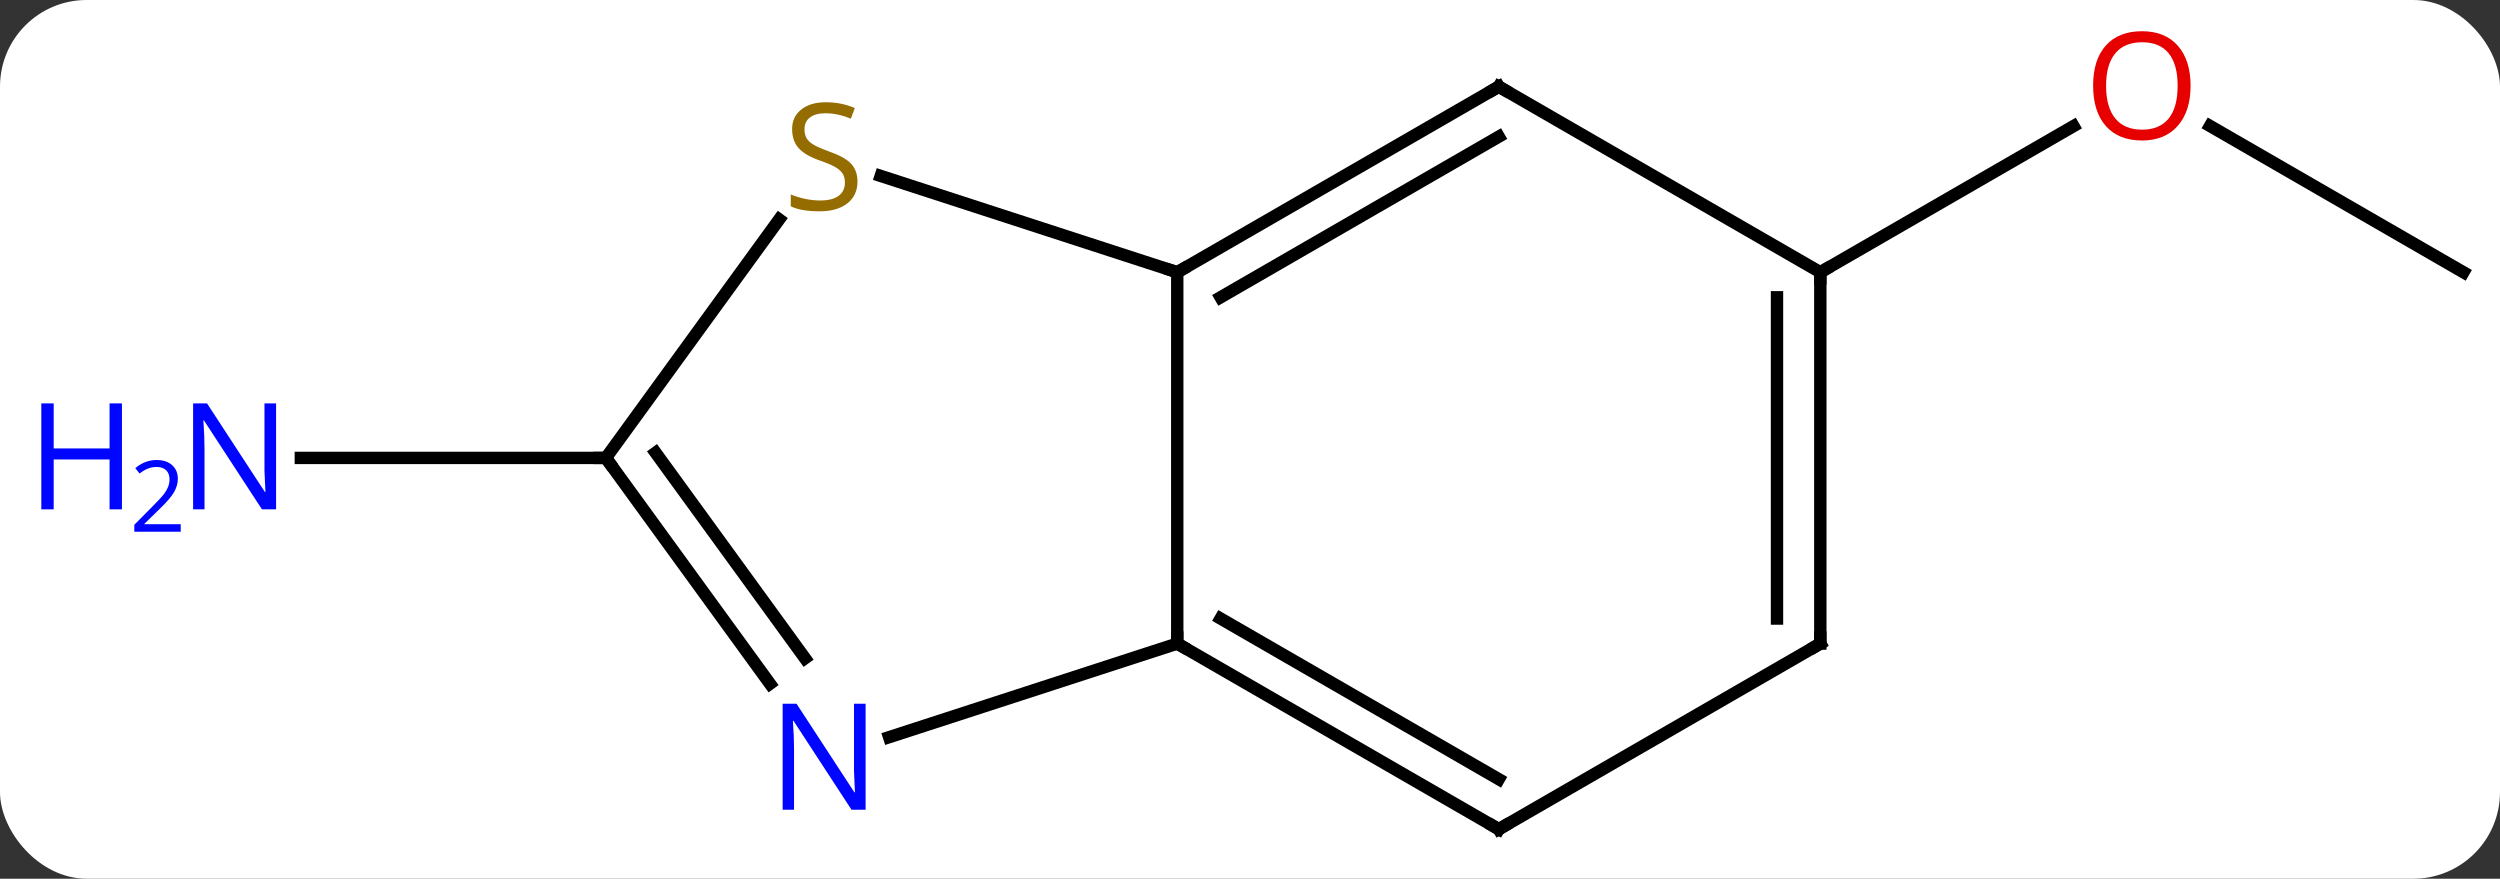<svg width="202" viewBox="0 0 202 71" style="fill-opacity:1; color-rendering:auto; color-interpolation:auto; text-rendering:auto; stroke:black; stroke-linecap:square; stroke-miterlimit:10; shape-rendering:auto; stroke-opacity:1; fill:black; stroke-dasharray:none; font-weight:normal; stroke-width:1; font-family:'Open Sans'; font-style:normal; stroke-linejoin:miter; font-size:12; stroke-dashoffset:0; image-rendering:auto;" height="71" class="cas-substance-image" xmlns:xlink="http://www.w3.org/1999/xlink" xmlns="http://www.w3.org/2000/svg"><rect x="0" y="0" width="202" height="71" fill="#333333" stroke="none"/><svg class="cas-substance-single-component"><rect y="0" x="0" width="202" stroke="none" ry="7" rx="7" height="71" fill="white" class="cas-substance-group"/><svg y="0" x="0" width="202" viewBox="0 0 202 71" style="fill:black;" height="71" class="cas-substance-single-component-image"><svg><g><g transform="translate(109,37)" style="text-rendering:geometricPrecision; color-rendering:optimizeQuality; color-interpolation:linearRGB; stroke-linecap:butt; image-rendering:optimizeQuality;"><line y2="0" y1="0" x2="-60.045" x1="-84.693" style="fill:none;"/><line y2="-15" y1="-26.822" x2="90.045" x1="69.568" style="fill:none;"/><line y2="-15" y1="-26.811" x2="38.082" x1="58.539" style="fill:none;"/><line y2="-15" y1="15" x2="-13.878" x1="-13.878" style="fill:none;"/><line y2="22.563" y1="15" x2="-37.157" x1="-13.878" style="fill:none;"/><line y2="30" y1="15" x2="12.102" x1="-13.878" style="fill:none;"/><line y2="25.959" y1="12.979" x2="12.102" x1="-10.378" style="fill:none;"/><line y2="-30" y1="-15" x2="12.102" x1="-13.878" style="fill:none;"/><line y2="-25.959" y1="-12.979" x2="12.102" x1="-10.378" style="fill:none;"/><line y2="-22.784" y1="-15" x2="-37.838" x1="-13.878" style="fill:none;"/><line y2="0" y1="18.246" x2="-60.045" x1="-46.788" style="fill:none;"/><line y2="-0.422" y1="16.188" x2="-56.026" x1="-43.957" style="fill:none;"/><line y2="15" y1="30" x2="38.082" x1="12.102" style="fill:none;"/><line y2="-15" y1="-30" x2="38.082" x1="12.102" style="fill:none;"/><line y2="0" y1="-19.27" x2="-60.045" x1="-46.044" style="fill:none;"/><line y2="-15" y1="15" x2="38.082" x1="38.082" style="fill:none;"/><line y2="-12.979" y1="12.979" x2="34.582" x1="34.582" style="fill:none;"/></g><g transform="translate(109,37)" style="fill:rgb(0,5,255); text-rendering:geometricPrecision; color-rendering:optimizeQuality; image-rendering:optimizeQuality; font-family:'Open Sans'; stroke:rgb(0,5,255); color-interpolation:linearRGB;"><path style="stroke:none;" d="M-86.693 4.156 L-87.834 4.156 L-92.522 -3.031 L-92.568 -3.031 Q-92.475 -1.766 -92.475 -0.719 L-92.475 4.156 L-93.397 4.156 L-93.397 -4.406 L-92.272 -4.406 L-87.6 2.75 L-87.553 2.75 Q-87.553 2.594 -87.6 1.734 Q-87.647 0.875 -87.631 0.5 L-87.631 -4.406 L-86.693 -4.406 L-86.693 4.156 Z"/><path style="stroke:none;" d="M-99.147 4.156 L-100.147 4.156 L-100.147 0.125 L-104.662 0.125 L-104.662 4.156 L-105.662 4.156 L-105.662 -4.406 L-104.662 -4.406 L-104.662 -0.766 L-100.147 -0.766 L-100.147 -4.406 L-99.147 -4.406 L-99.147 4.156 Z"/><path style="stroke:none;" d="M-94.397 5.966 L-98.147 5.966 L-98.147 5.403 L-96.647 3.888 Q-95.959 3.2 -95.74 2.903 Q-95.522 2.606 -95.412 2.325 Q-95.303 2.044 -95.303 1.716 Q-95.303 1.262 -95.576 0.997 Q-95.85 0.731 -96.35 0.731 Q-96.693 0.731 -97.014 0.848 Q-97.334 0.966 -97.725 1.262 L-98.068 0.825 Q-97.287 0.169 -96.35 0.169 Q-95.553 0.169 -95.092 0.583 Q-94.631 0.997 -94.631 1.684 Q-94.631 2.231 -94.936 2.763 Q-95.24 3.294 -96.084 4.106 L-97.334 5.325 L-97.334 5.356 L-94.397 5.356 L-94.397 5.966 Z"/><path style="fill:rgb(230,0,0); stroke:none;" d="M67.999 -30.07 Q67.999 -28.008 66.96 -26.828 Q65.921 -25.648 64.078 -25.648 Q62.187 -25.648 61.156 -26.812 Q60.124 -27.977 60.124 -30.086 Q60.124 -32.18 61.156 -33.328 Q62.187 -34.477 64.078 -34.477 Q65.937 -34.477 66.968 -33.305 Q67.999 -32.133 67.999 -30.07 ZM61.171 -30.07 Q61.171 -28.336 61.914 -27.43 Q62.656 -26.523 64.078 -26.523 Q65.499 -26.523 66.226 -27.422 Q66.953 -28.32 66.953 -30.07 Q66.953 -31.805 66.226 -32.695 Q65.499 -33.586 64.078 -33.586 Q62.656 -33.586 61.914 -32.688 Q61.171 -31.789 61.171 -30.07 Z"/></g><g transform="translate(109,37)" style="stroke-linecap:butt; text-rendering:geometricPrecision; color-rendering:optimizeQuality; image-rendering:optimizeQuality; font-family:'Open Sans'; color-interpolation:linearRGB; stroke-miterlimit:5;"><path style="fill:none;" d="M-13.445 15.25 L-13.878 15 L-13.878 14.5"/><path style="fill:none;" d="M-13.445 -15.25 L-13.878 -15 L-14.354 -15.155"/><path style="fill:rgb(0,5,255); stroke:none;" d="M-39.059 28.426 L-40.2 28.426 L-44.888 21.239 L-44.934 21.239 Q-44.841 22.504 -44.841 23.551 L-44.841 28.426 L-45.763 28.426 L-45.763 19.864 L-44.638 19.864 L-39.966 27.02 L-39.919 27.02 Q-39.919 26.864 -39.966 26.004 Q-40.013 25.145 -39.997 24.77 L-39.997 19.864 L-39.059 19.864 L-39.059 28.426 Z"/><path style="fill:none;" d="M11.669 29.75 L12.102 30 L12.535 29.75"/><path style="fill:none;" d="M11.669 -29.75 L12.102 -30 L12.535 -29.75"/><path style="fill:rgb(148,108,0); stroke:none;" d="M-39.716 -22.332 Q-39.716 -21.207 -40.536 -20.567 Q-41.356 -19.926 -42.763 -19.926 Q-44.294 -19.926 -45.106 -20.332 L-45.106 -21.286 Q-44.575 -21.067 -43.958 -20.934 Q-43.341 -20.801 -42.731 -20.801 Q-41.731 -20.801 -41.231 -21.184 Q-40.731 -21.567 -40.731 -22.239 Q-40.731 -22.676 -40.911 -22.965 Q-41.091 -23.254 -41.505 -23.497 Q-41.919 -23.739 -42.778 -24.036 Q-43.966 -24.457 -44.481 -25.043 Q-44.997 -25.629 -44.997 -26.582 Q-44.997 -27.567 -44.255 -28.153 Q-43.513 -28.739 -42.278 -28.739 Q-41.013 -28.739 -39.934 -28.27 L-40.247 -27.411 Q-41.309 -27.848 -42.309 -27.848 Q-43.106 -27.848 -43.552 -27.512 Q-43.997 -27.176 -43.997 -26.567 Q-43.997 -26.129 -43.833 -25.84 Q-43.669 -25.551 -43.278 -25.317 Q-42.888 -25.082 -42.075 -24.786 Q-40.731 -24.317 -40.224 -23.762 Q-39.716 -23.207 -39.716 -22.332 Z"/><path style="fill:none;" d="M-59.751 0.405 L-60.045 0 L-60.545 -0"/><path style="fill:none;" d="M37.649 15.25 L38.082 15 L38.082 14.5"/><path style="fill:none;" d="M38.082 -14.5 L38.082 -15 L38.515 -15.25"/></g></g></svg></svg></svg></svg>